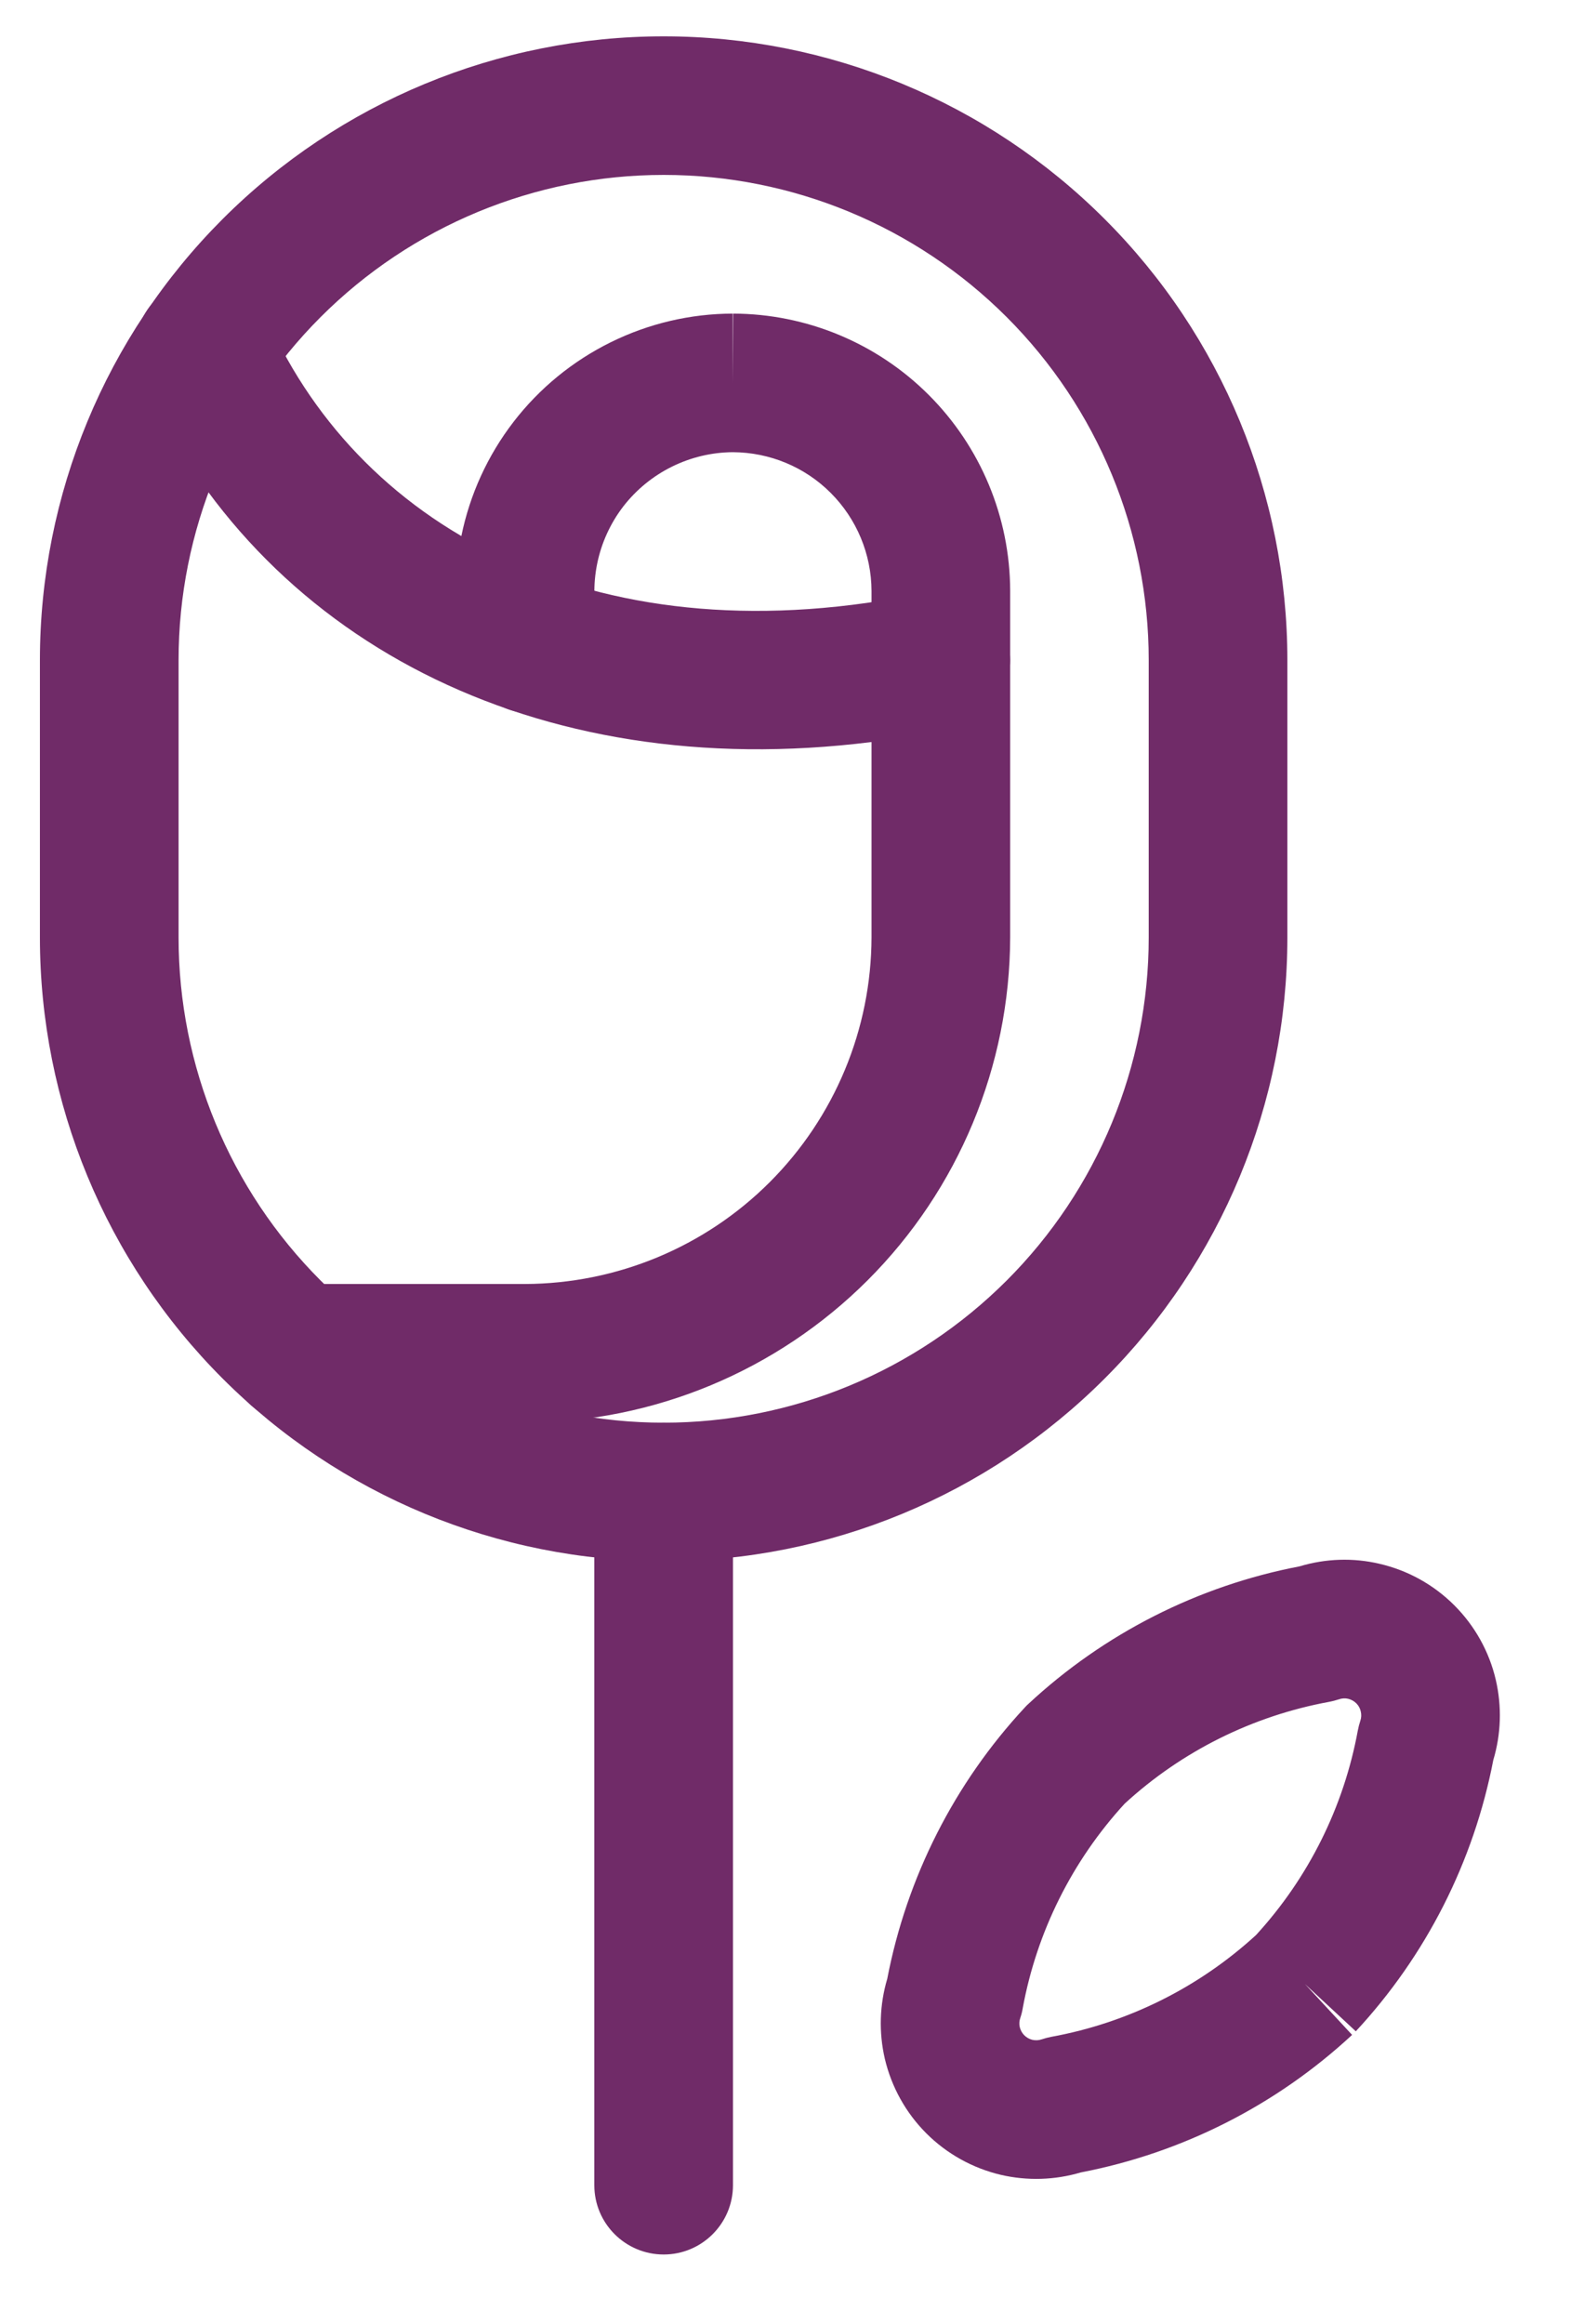 <svg width="15" height="22" viewBox="0 0 15 22" fill="none" xmlns="http://www.w3.org/2000/svg">
<path fill-rule="evenodd" clip-rule="evenodd" d="M6.285 13.469C6.647 13.469 6.941 13.763 6.941 14.125V20.688C6.941 21.05 6.647 21.344 6.285 21.344C5.922 21.344 5.628 21.05 5.628 20.688V14.125C5.628 13.763 5.922 13.469 6.285 13.469Z" fill="#702B68"/>
<path fill-rule="evenodd" clip-rule="evenodd" d="M12.767 16.083C12.738 16.076 12.707 16.078 12.679 16.088C12.649 16.098 12.617 16.106 12.586 16.112C11.862 16.245 11.191 16.579 10.65 17.076C10.153 17.618 9.818 18.289 9.685 19.012C9.68 19.044 9.672 19.074 9.662 19.104C9.652 19.133 9.65 19.163 9.657 19.192C9.664 19.221 9.679 19.248 9.7 19.269C9.721 19.29 9.748 19.305 9.777 19.312C9.806 19.318 9.836 19.317 9.865 19.307C9.895 19.297 9.925 19.289 9.957 19.283C10.68 19.151 11.351 18.817 11.894 18.32C12.391 17.778 12.725 17.107 12.858 16.384C12.864 16.352 12.872 16.321 12.882 16.291C12.892 16.262 12.893 16.232 12.886 16.203C12.88 16.174 12.865 16.147 12.844 16.126C12.823 16.105 12.796 16.09 12.767 16.083ZM12.358 18.784L12.804 19.265C12.086 19.931 11.196 20.382 10.235 20.567C9.989 20.64 9.729 20.648 9.478 20.59C9.211 20.527 8.966 20.391 8.772 20.197C8.578 20.003 8.442 19.758 8.379 19.491C8.321 19.24 8.329 18.979 8.402 18.734C8.587 17.773 9.038 16.882 9.705 16.165C9.715 16.153 9.727 16.142 9.739 16.131C10.456 15.464 11.346 15.013 12.307 14.829C12.553 14.755 12.814 14.746 13.064 14.805C13.332 14.867 13.577 15.003 13.772 15.198C13.966 15.392 14.103 15.637 14.165 15.905C14.223 16.156 14.215 16.417 14.141 16.663C13.956 17.624 13.505 18.514 12.839 19.231L12.358 18.784Z" fill="#702B68"/>
<path fill-rule="evenodd" clip-rule="evenodd" d="M1.669 2.704C2 2.556 2.388 2.704 2.536 3.034C3.436 5.04 5.7 6.257 8.774 5.608C8.968 5.567 9.169 5.616 9.323 5.74C9.477 5.865 9.566 6.052 9.566 6.25V8.875L9.566 8.877C9.562 10.094 9.077 11.26 8.217 12.12C7.357 12.98 6.191 13.465 4.974 13.469L4.972 13.469H2.813C2.45 13.469 2.156 13.175 2.156 12.812C2.156 12.45 2.45 12.156 2.813 12.156H4.971C5.841 12.153 6.674 11.807 7.289 11.192C7.904 10.577 8.251 9.744 8.253 8.874V7.025C5.053 7.426 2.448 6.044 1.339 3.572C1.19 3.241 1.338 2.853 1.669 2.704Z" fill="#702B68"/>
<path fill-rule="evenodd" clip-rule="evenodd" d="M6.941 3.625L6.939 2.969C6.537 2.97 6.142 3.063 5.782 3.241C5.422 3.419 5.108 3.676 4.863 3.994C4.618 4.312 4.449 4.682 4.369 5.075C4.289 5.468 4.3 5.875 4.401 6.263C4.492 6.614 4.851 6.824 5.201 6.733C5.552 6.641 5.762 6.283 5.671 5.932C5.62 5.738 5.615 5.534 5.655 5.337C5.695 5.14 5.78 4.954 5.902 4.795C6.025 4.636 6.183 4.507 6.363 4.418C6.543 4.329 6.741 4.282 6.941 4.281C7.289 4.283 7.622 4.421 7.867 4.667C8.113 4.913 8.252 5.247 8.253 5.595V6.25C8.253 6.612 8.547 6.906 8.91 6.906C9.272 6.906 9.566 6.612 9.566 6.25L9.566 5.594L9.566 5.592C9.564 4.897 9.287 4.231 8.795 3.739C8.304 3.248 7.638 2.971 6.943 2.969L6.941 3.625Z" fill="#702B68"/>
<path fill-rule="evenodd" clip-rule="evenodd" d="M6.285 1.656C5.066 1.656 3.898 2.14 3.036 3.002C2.175 3.863 1.691 5.032 1.691 6.25V8.875C1.691 10.093 2.175 11.262 3.036 12.123C3.898 12.985 5.066 13.469 6.285 13.469C7.503 13.469 8.671 12.985 9.533 12.123C10.394 11.262 10.878 10.093 10.878 8.875V6.25C10.878 5.032 10.394 3.863 9.533 3.002C8.671 2.14 7.503 1.656 6.285 1.656ZM2.108 2.074C3.216 0.966 4.718 0.344 6.285 0.344C7.851 0.344 9.353 0.966 10.461 2.074C11.569 3.181 12.191 4.684 12.191 6.25V8.875C12.191 10.441 11.569 11.944 10.461 13.051C9.353 14.159 7.851 14.781 6.285 14.781C4.718 14.781 3.216 14.159 2.108 13.051C1.001 11.944 0.378 10.441 0.378 8.875V6.25C0.378 4.684 1.001 3.181 2.108 2.074Z" fill="#702B68"/>
</svg>
